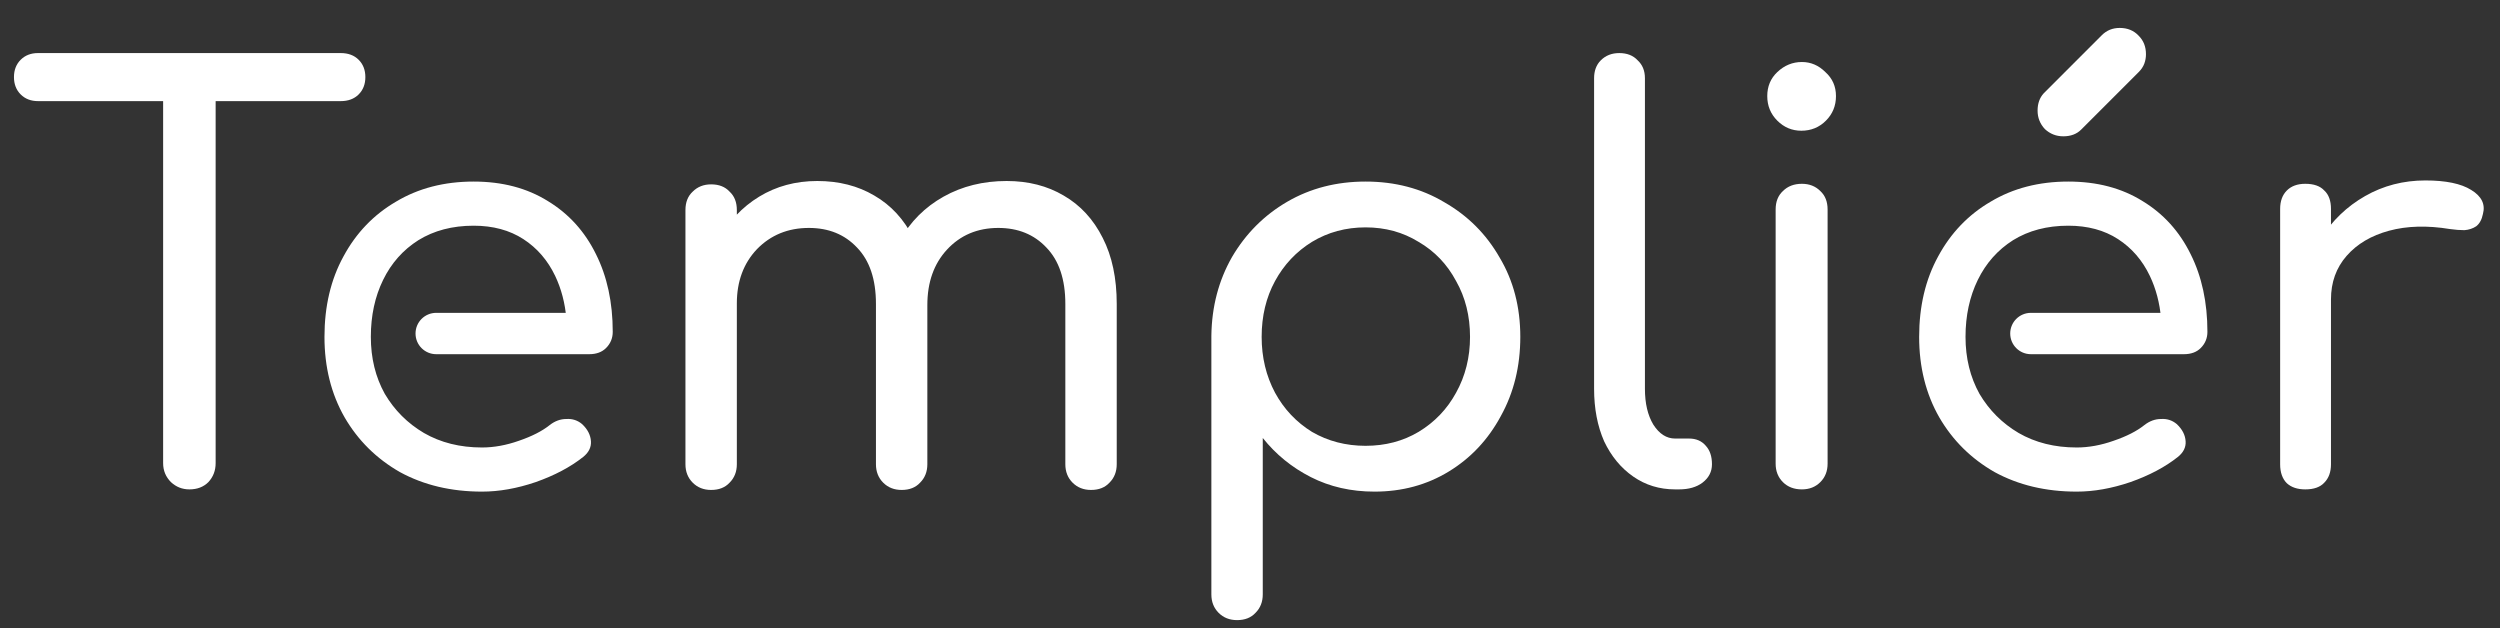 <svg width="179" height="45" viewBox="0 0 179 45" fill="none" xmlns="http://www.w3.org/2000/svg"><rect x="0" y="0" width="179" height="45" fill="#333333" stroke="none"/><path d="M164.938 21.44C164.991 19.813 165.404 18.36 166.178 17.08C166.978 15.8 168.031 14.787 169.338 14.04C170.644 13.293 172.084 12.92 173.658 12.92C175.124 12.92 176.218 13.147 176.938 13.6C177.684 14.053 177.964 14.627 177.778 15.32C177.698 15.72 177.538 16.013 177.298 16.2C177.058 16.36 176.778 16.453 176.458 16.48C176.138 16.48 175.791 16.453 175.418 16.4C173.791 16.133 172.338 16.173 171.058 16.52C169.778 16.867 168.764 17.467 168.018 18.32C167.271 19.173 166.898 20.213 166.898 21.44H164.938ZM165.058 35.04C164.498 35.04 164.058 34.893 163.738 34.6C163.418 34.28 163.258 33.827 163.258 33.24V14.96C163.258 14.4 163.418 13.96 163.738 13.64C164.058 13.32 164.498 13.16 165.058 13.16C165.671 13.16 166.124 13.32 166.418 13.64C166.738 13.933 166.898 14.373 166.898 14.96V33.24C166.898 33.8 166.738 34.24 166.418 34.56C166.124 34.88 165.671 35.04 165.058 35.04Z" fill="white"/><path d="M148.691 35.2C146.478 35.2 144.518 34.733 142.811 33.8C141.131 32.84 139.811 31.533 138.851 29.88C137.891 28.2 137.411 26.28 137.411 24.12C137.411 21.933 137.865 20.013 138.771 18.36C139.678 16.68 140.931 15.373 142.531 14.44C144.131 13.48 145.985 13 148.091 13C150.145 13 151.918 13.467 153.411 14.4C154.905 15.307 156.051 16.573 156.851 18.2C157.651 19.8 158.051 21.653 158.051 23.76C158.051 24.213 157.891 24.6 157.571 24.92C157.278 25.213 156.878 25.36 156.371 25.36H145.411C144.594 25.36 143.931 24.697 143.931 23.88V23.88C143.931 23.063 144.594 22.4 145.411 22.4H155.156C155.545 22.4 155.704 22.9 155.386 23.125V23.125C155.125 23.31 154.76 23.127 154.732 22.808C154.635 21.693 154.368 20.677 153.931 19.76C153.398 18.64 152.638 17.76 151.651 17.12C150.665 16.48 149.478 16.16 148.091 16.16C146.571 16.16 145.251 16.507 144.131 17.2C143.038 17.893 142.198 18.84 141.611 20.04C141.025 21.24 140.731 22.6 140.731 24.12C140.731 25.64 141.065 27 141.731 28.2C142.425 29.373 143.358 30.307 144.531 31C145.731 31.693 147.118 32.04 148.691 32.04C149.545 32.04 150.425 31.88 151.331 31.56C152.265 31.24 152.998 30.867 153.531 30.44C153.905 30.147 154.305 30 154.731 30C155.158 29.973 155.531 30.093 155.851 30.36C156.251 30.733 156.465 31.147 156.491 31.6C156.518 32.027 156.331 32.4 155.931 32.72C155.025 33.44 153.891 34.04 152.531 34.52C151.198 34.973 149.918 35.2 148.691 35.2ZM147.731 9.76C147.225 9.76 146.785 9.587 146.411 9.24C146.065 8.867 145.891 8.427 145.891 7.92C145.891 7.413 146.038 7 146.331 6.68L150.491 2.52C150.838 2.173 151.265 2 151.771 2C152.331 2 152.785 2.187 153.131 2.56C153.478 2.907 153.651 3.347 153.651 3.88C153.651 4.12 153.611 4.347 153.531 4.56C153.451 4.773 153.318 4.973 153.131 5.16L149.011 9.28C148.691 9.6 148.265 9.76 147.731 9.76Z" fill="white"/><path d="M129.016 35.04C128.456 35.04 128.003 34.867 127.656 34.52C127.31 34.173 127.136 33.733 127.136 33.2V15C127.136 14.44 127.31 14 127.656 13.68C128.003 13.333 128.456 13.16 129.016 13.16C129.55 13.16 129.99 13.333 130.336 13.68C130.683 14 130.856 14.44 130.856 15V33.2C130.856 33.733 130.683 34.173 130.336 34.52C129.99 34.867 129.55 35.04 129.016 35.04ZM128.976 9.36C128.31 9.36 127.736 9.12 127.256 8.64C126.776 8.16 126.536 7.573 126.536 6.88C126.536 6.187 126.776 5.613 127.256 5.16C127.763 4.68 128.35 4.44 129.016 4.44C129.656 4.44 130.216 4.68 130.696 5.16C131.203 5.613 131.456 6.187 131.456 6.88C131.456 7.573 131.216 8.16 130.736 8.64C130.256 9.12 129.67 9.36 128.976 9.36Z" fill="white"/><path d="M119.937 35.04C118.817 35.04 117.817 34.733 116.937 34.12C116.057 33.507 115.364 32.667 114.857 31.6C114.377 30.507 114.137 29.253 114.137 27.84V5.6C114.137 5.067 114.297 4.64 114.617 4.32C114.964 3.973 115.404 3.8 115.937 3.8C116.497 3.8 116.937 3.973 117.257 4.32C117.604 4.64 117.777 5.067 117.777 5.6V27.84C117.777 28.88 117.977 29.733 118.377 30.4C118.804 31.067 119.324 31.4 119.937 31.4H120.937C121.444 31.4 121.844 31.573 122.137 31.92C122.431 32.24 122.577 32.68 122.577 33.24C122.577 33.773 122.351 34.213 121.897 34.56C121.471 34.88 120.911 35.04 120.217 35.04H119.937Z" fill="white"/><path d="M88.574 44.4C88.041 44.4 87.601 44.227 87.254 43.88C86.908 43.533 86.734 43.093 86.734 42.56V24.04C86.761 21.96 87.254 20.08 88.214 18.4C89.201 16.72 90.521 15.4 92.174 14.44C93.828 13.48 95.694 13 97.774 13C99.881 13 101.761 13.493 103.414 14.48C105.094 15.44 106.414 16.76 107.374 18.44C108.361 20.093 108.854 21.987 108.854 24.12C108.854 26.227 108.388 28.12 107.454 29.8C106.548 31.48 105.308 32.8 103.734 33.76C102.161 34.72 100.388 35.2 98.414 35.2C96.734 35.2 95.214 34.853 93.854 34.16C92.494 33.467 91.348 32.533 90.414 31.36V42.56C90.414 43.093 90.241 43.533 89.894 43.88C89.574 44.227 89.134 44.4 88.574 44.4ZM97.774 31.92C99.188 31.92 100.454 31.587 101.574 30.92C102.721 30.227 103.614 29.293 104.254 28.12C104.921 26.92 105.254 25.587 105.254 24.12C105.254 22.627 104.921 21.293 104.254 20.12C103.614 18.92 102.721 17.987 101.574 17.32C100.454 16.627 99.188 16.28 97.774 16.28C96.361 16.28 95.081 16.627 93.934 17.32C92.814 18.013 91.934 18.947 91.294 20.12C90.654 21.293 90.334 22.627 90.334 24.12C90.334 25.587 90.654 26.92 91.294 28.12C91.934 29.293 92.814 30.227 93.934 30.92C95.081 31.587 96.361 31.92 97.774 31.92Z" fill="white"/><path d="M78.118 35.08C77.585 35.08 77.145 34.907 76.798 34.56C76.451 34.213 76.278 33.773 76.278 33.24V21.76C76.278 20 75.825 18.653 74.918 17.72C74.038 16.787 72.891 16.32 71.478 16.32C69.985 16.32 68.758 16.84 67.798 17.88C66.865 18.893 66.398 20.213 66.398 21.84H63.278C63.305 20.08 63.691 18.533 64.438 17.2C65.185 15.867 66.225 14.827 67.558 14.08C68.891 13.333 70.398 12.96 72.078 12.96C73.625 12.96 74.985 13.307 76.158 14C77.358 14.693 78.291 15.707 78.958 17.04C79.625 18.347 79.958 19.92 79.958 21.76V33.24C79.958 33.773 79.785 34.213 79.438 34.56C79.118 34.907 78.678 35.08 78.118 35.08ZM50.918 35.08C50.385 35.08 49.945 34.907 49.598 34.56C49.252 34.213 49.078 33.773 49.078 33.24V15.04C49.078 14.48 49.252 14.04 49.598 13.72C49.945 13.373 50.385 13.2 50.918 13.2C51.478 13.2 51.918 13.373 52.238 13.72C52.585 14.04 52.758 14.48 52.758 15.04V33.24C52.758 33.773 52.585 34.213 52.238 34.56C51.918 34.907 51.478 35.08 50.918 35.08ZM64.558 35.08C64.025 35.08 63.585 34.907 63.238 34.56C62.892 34.213 62.718 33.773 62.718 33.24V21.76C62.718 20 62.265 18.653 61.358 17.72C60.478 16.787 59.331 16.32 57.918 16.32C56.425 16.32 55.185 16.827 54.198 17.84C53.238 18.853 52.758 20.147 52.758 21.72H50.358C50.385 20.013 50.745 18.507 51.438 17.2C52.158 15.867 53.132 14.827 54.358 14.08C55.585 13.333 56.971 12.96 58.518 12.96C60.065 12.96 61.425 13.307 62.598 14C63.798 14.693 64.731 15.707 65.398 17.04C66.065 18.347 66.398 19.92 66.398 21.76V33.24C66.398 33.773 66.225 34.213 65.878 34.56C65.558 34.907 65.118 35.08 64.558 35.08Z" fill="white"/><path d="M34.512 35.2C32.298 35.2 30.338 34.733 28.632 33.8C26.952 32.84 25.632 31.533 24.672 29.88C23.712 28.2 23.232 26.28 23.232 24.12C23.232 21.933 23.685 20.013 24.592 18.36C25.498 16.68 26.752 15.373 28.352 14.44C29.952 13.48 31.805 13 33.912 13C35.965 13 37.738 13.467 39.232 14.4C40.725 15.307 41.872 16.573 42.672 18.2C43.472 19.8 43.872 21.653 43.872 23.76C43.872 24.213 43.712 24.6 43.392 24.92C43.098 25.213 42.698 25.36 42.192 25.36H31.232C30.414 25.36 29.752 24.697 29.752 23.88V23.88C29.752 23.063 30.414 22.4 31.232 22.4H40.976C41.365 22.4 41.525 22.9 41.207 23.125V23.125C40.945 23.31 40.58 23.127 40.552 22.808C40.455 21.693 40.188 20.677 39.752 19.76C39.218 18.64 38.458 17.76 37.472 17.12C36.485 16.48 35.298 16.16 33.912 16.16C32.392 16.16 31.072 16.507 29.952 17.2C28.858 17.893 28.018 18.84 27.432 20.04C26.845 21.24 26.552 22.6 26.552 24.12C26.552 25.64 26.885 27 27.552 28.2C28.245 29.373 29.178 30.307 30.352 31C31.552 31.693 32.938 32.04 34.512 32.04C35.365 32.04 36.245 31.88 37.152 31.56C38.085 31.24 38.818 30.867 39.352 30.44C39.725 30.147 40.125 30 40.552 30C40.978 29.973 41.352 30.093 41.672 30.36C42.072 30.733 42.285 31.147 42.312 31.6C42.338 32.027 42.152 32.4 41.752 32.72C40.845 33.44 39.712 34.04 38.352 34.52C37.018 34.973 35.738 35.2 34.512 35.2Z" fill="white"/><path d="M13.56 35.04C13.053 35.04 12.613 34.867 12.24 34.52C11.867 34.147 11.68 33.693 11.68 33.16V3.8H15.44V33.16C15.44 33.693 15.267 34.147 14.92 34.52C14.573 34.867 14.12 35.04 13.56 35.04ZM2.72 7.24C2.213 7.24 1.8 7.08 1.48 6.76C1.16 6.44 1 6.027 1 5.52C1 5.013 1.16 4.6 1.48 4.28C1.8 3.96 2.213 3.8 2.72 3.8H24.4C24.933 3.8 25.36 3.96 25.68 4.28C26 4.6 26.16 5.013 26.16 5.52C26.16 6.027 26 6.44 25.68 6.76C25.36 7.08 24.933 7.24 24.4 7.24H2.72Z" fill="white"/></svg>